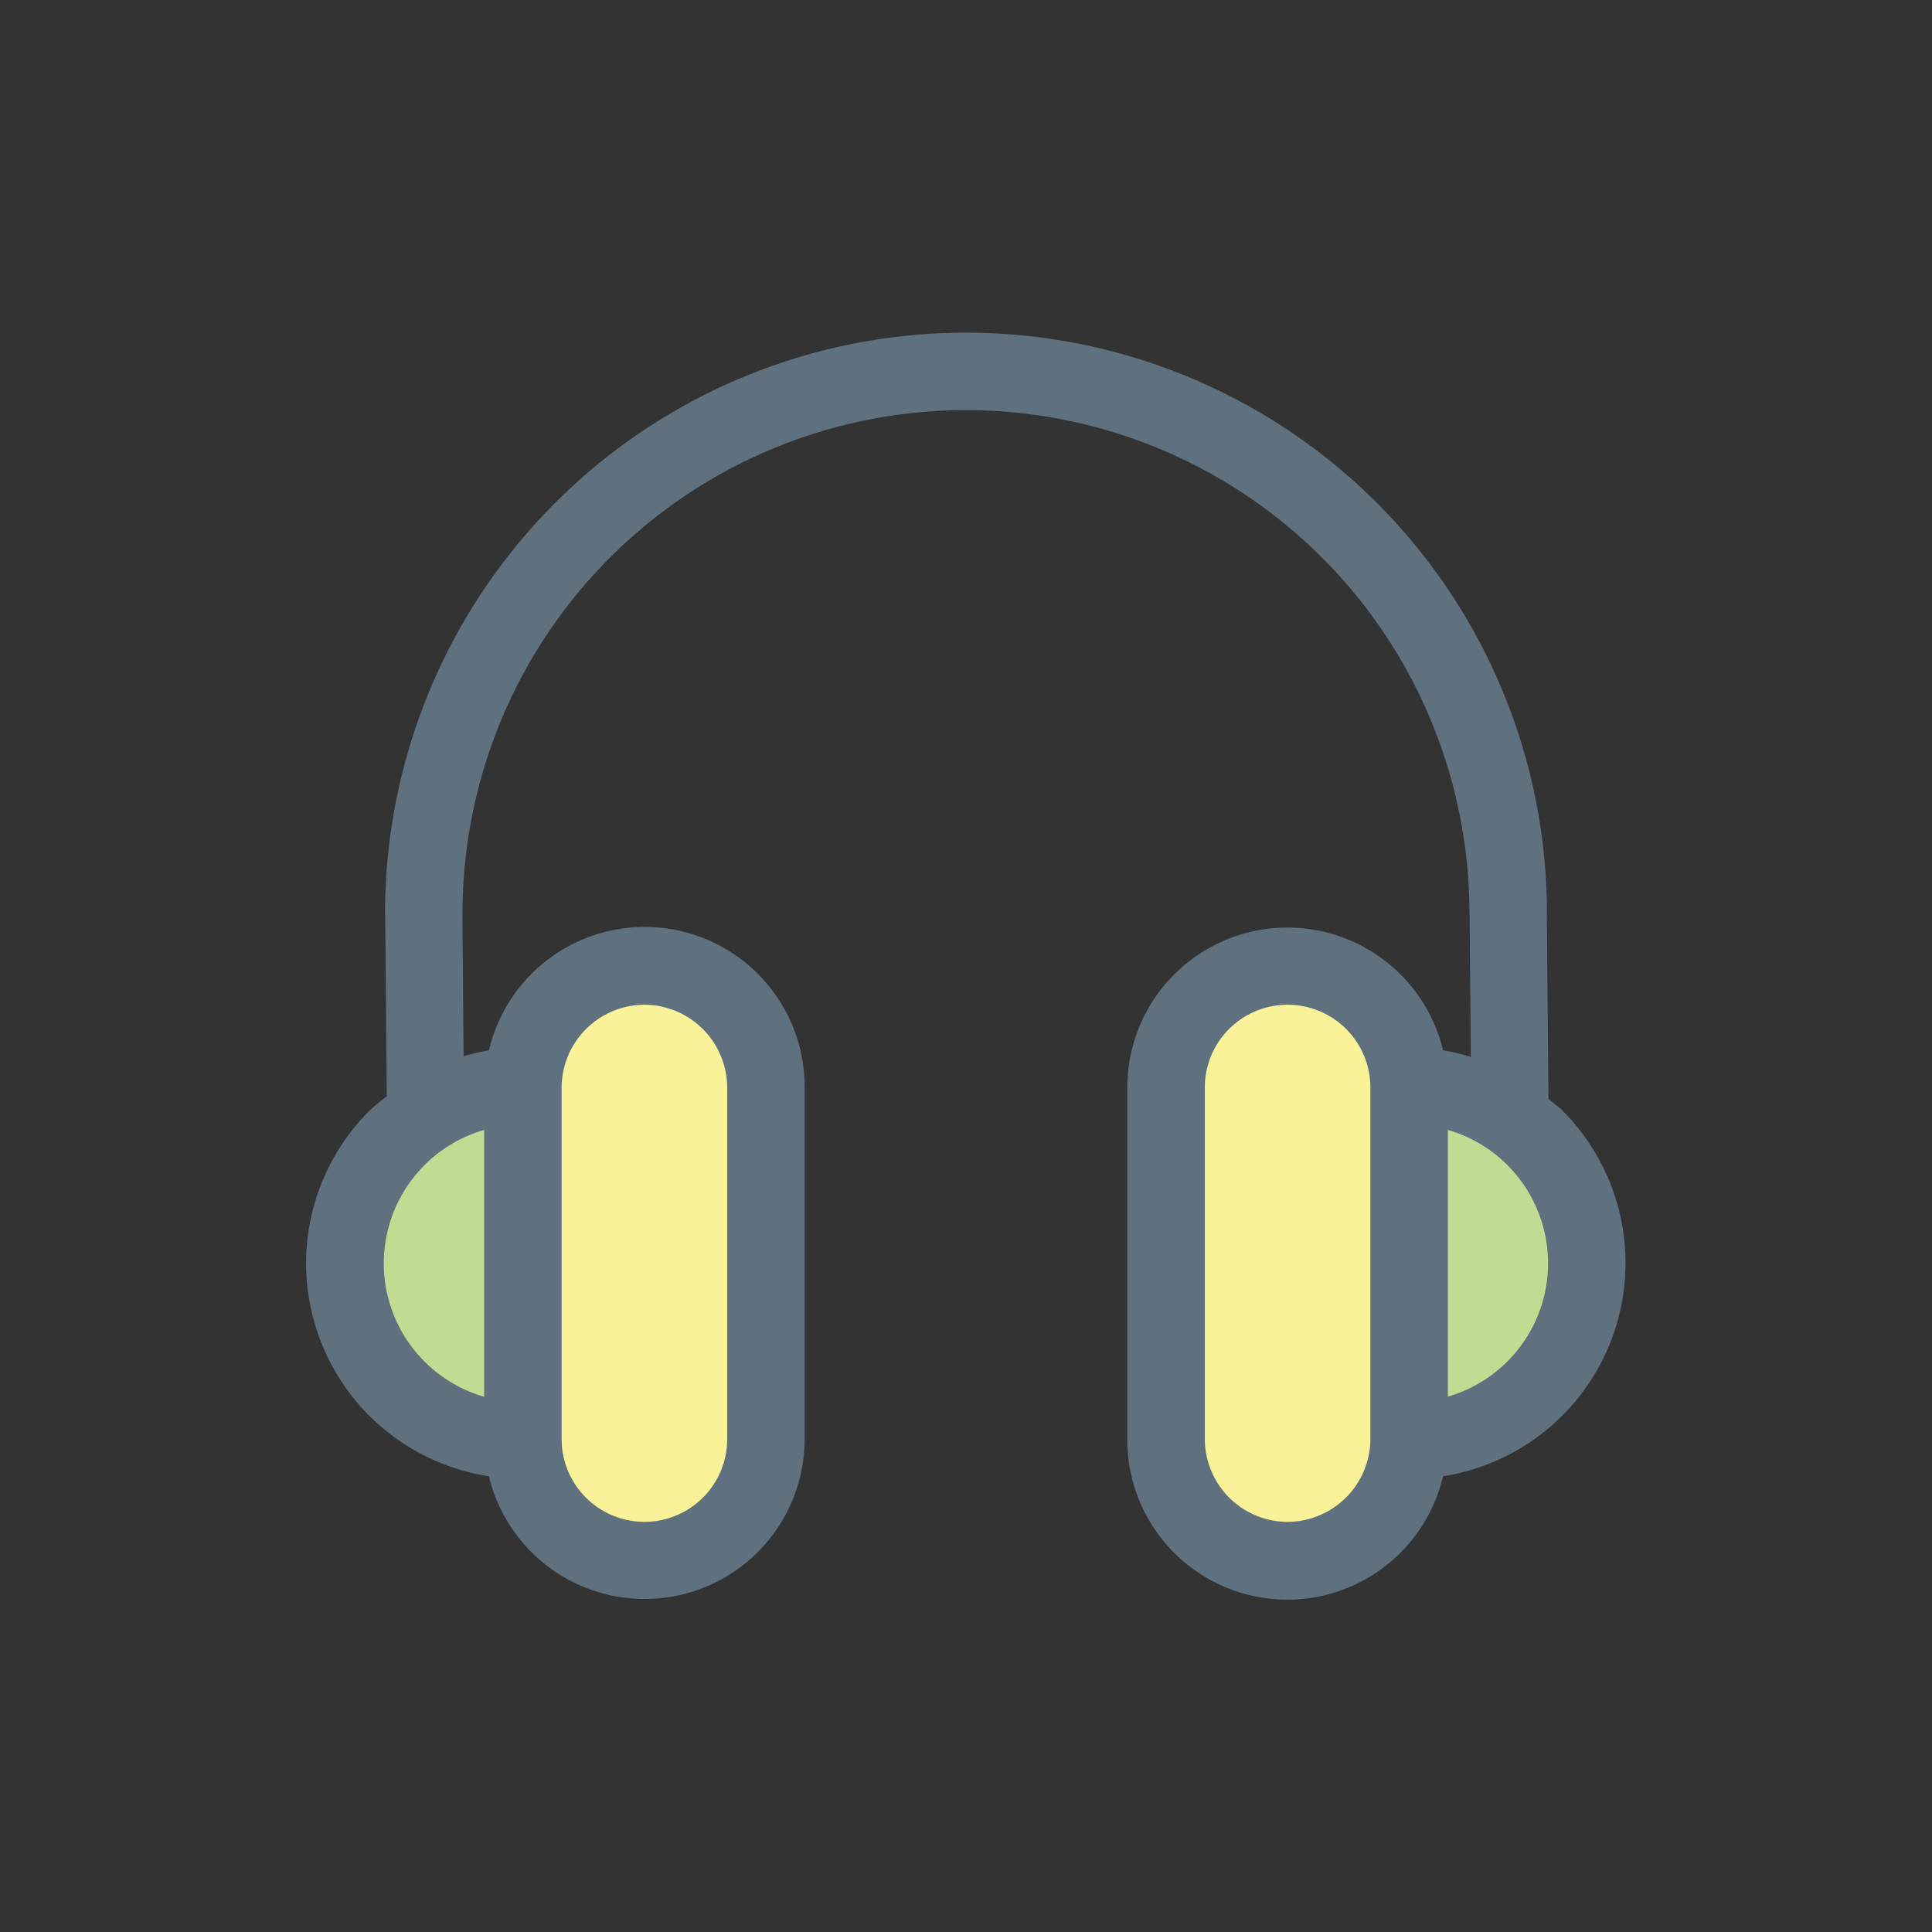 <svg id="Layer_3" data-name="Layer 3" xmlns="http://www.w3.org/2000/svg" viewBox="0 0 128 128"><rect x="0" y="0" width="128" height="128" fill="#333333" stroke="none"/><title>Artboard 106</title><path d="M42.693,64h0a8.076,8.076,0,0,1,8.052,8.052V95.341a8.052,8.052,0,1,1-16.1,0V72.052A8.076,8.076,0,0,1,42.693,64Z" style="fill:#faf298;fill-rule:evenodd"/><path d="M34.641,83.7V95.465a11.768,11.768,0,1,1,0-23.537Z" style="fill:#c0dc93;fill-rule:evenodd"/><path d="M85.307,64h0a8.076,8.076,0,0,0-8.052,8.052V95.341a8.052,8.052,0,0,0,16.1,0V72.052A8.076,8.076,0,0,0,85.307,64Z" style="fill:#faf298;fill-rule:evenodd"/><path d="M93.36,83.7V95.465a11.768,11.768,0,0,0,0-23.537Z" style="fill:#c0dc93;fill-rule:evenodd"/><path d="M102.588,72.811l-.107-12.234c0-.016.009-.03.009-.046a38.49,38.49,0,0,0-76.98,0c0,.018.01.033.01.05l.105,12.054a14.427,14.427,0,0,0-1.121.925,14.274,14.274,0,0,0,7.889,24.245,10.606,10.606,0,0,0,20.919-2.464V72.052a10.6,10.6,0,0,0-20.919-2.464,14.145,14.145,0,0,0-1.677.386l-.082-9.4c0-.016.009-.03.009-.046a33.356,33.356,0,1,1,66.712,0c0,.018.01.033.01.05l.082,9.444a14.114,14.114,0,0,0-1.842-.438,10.606,10.606,0,0,0-20.919,2.464V95.341a10.6,10.6,0,0,0,20.919,2.464A14.3,14.3,0,0,0,103.5,73.56C103.218,73.283,102.887,73.065,102.588,72.811ZM42.693,66.566a5.508,5.508,0,0,1,5.486,5.485V95.341a5.485,5.485,0,0,1-10.97,0V72.052a5.508,5.508,0,0,1,5.485-5.485ZM32.074,83.7v8.838a9.2,9.2,0,0,1,0-17.677Zm53.234,17.13a5.508,5.508,0,0,1-5.486-5.485V72.052a5.485,5.485,0,0,1,10.97,0V95.341a5.508,5.508,0,0,1-5.485,5.485ZM99.866,90.2a9.188,9.188,0,0,1-3.94,2.332V74.858A9.2,9.2,0,0,1,99.866,90.2Z" style="fill:#5f717f"/></svg>